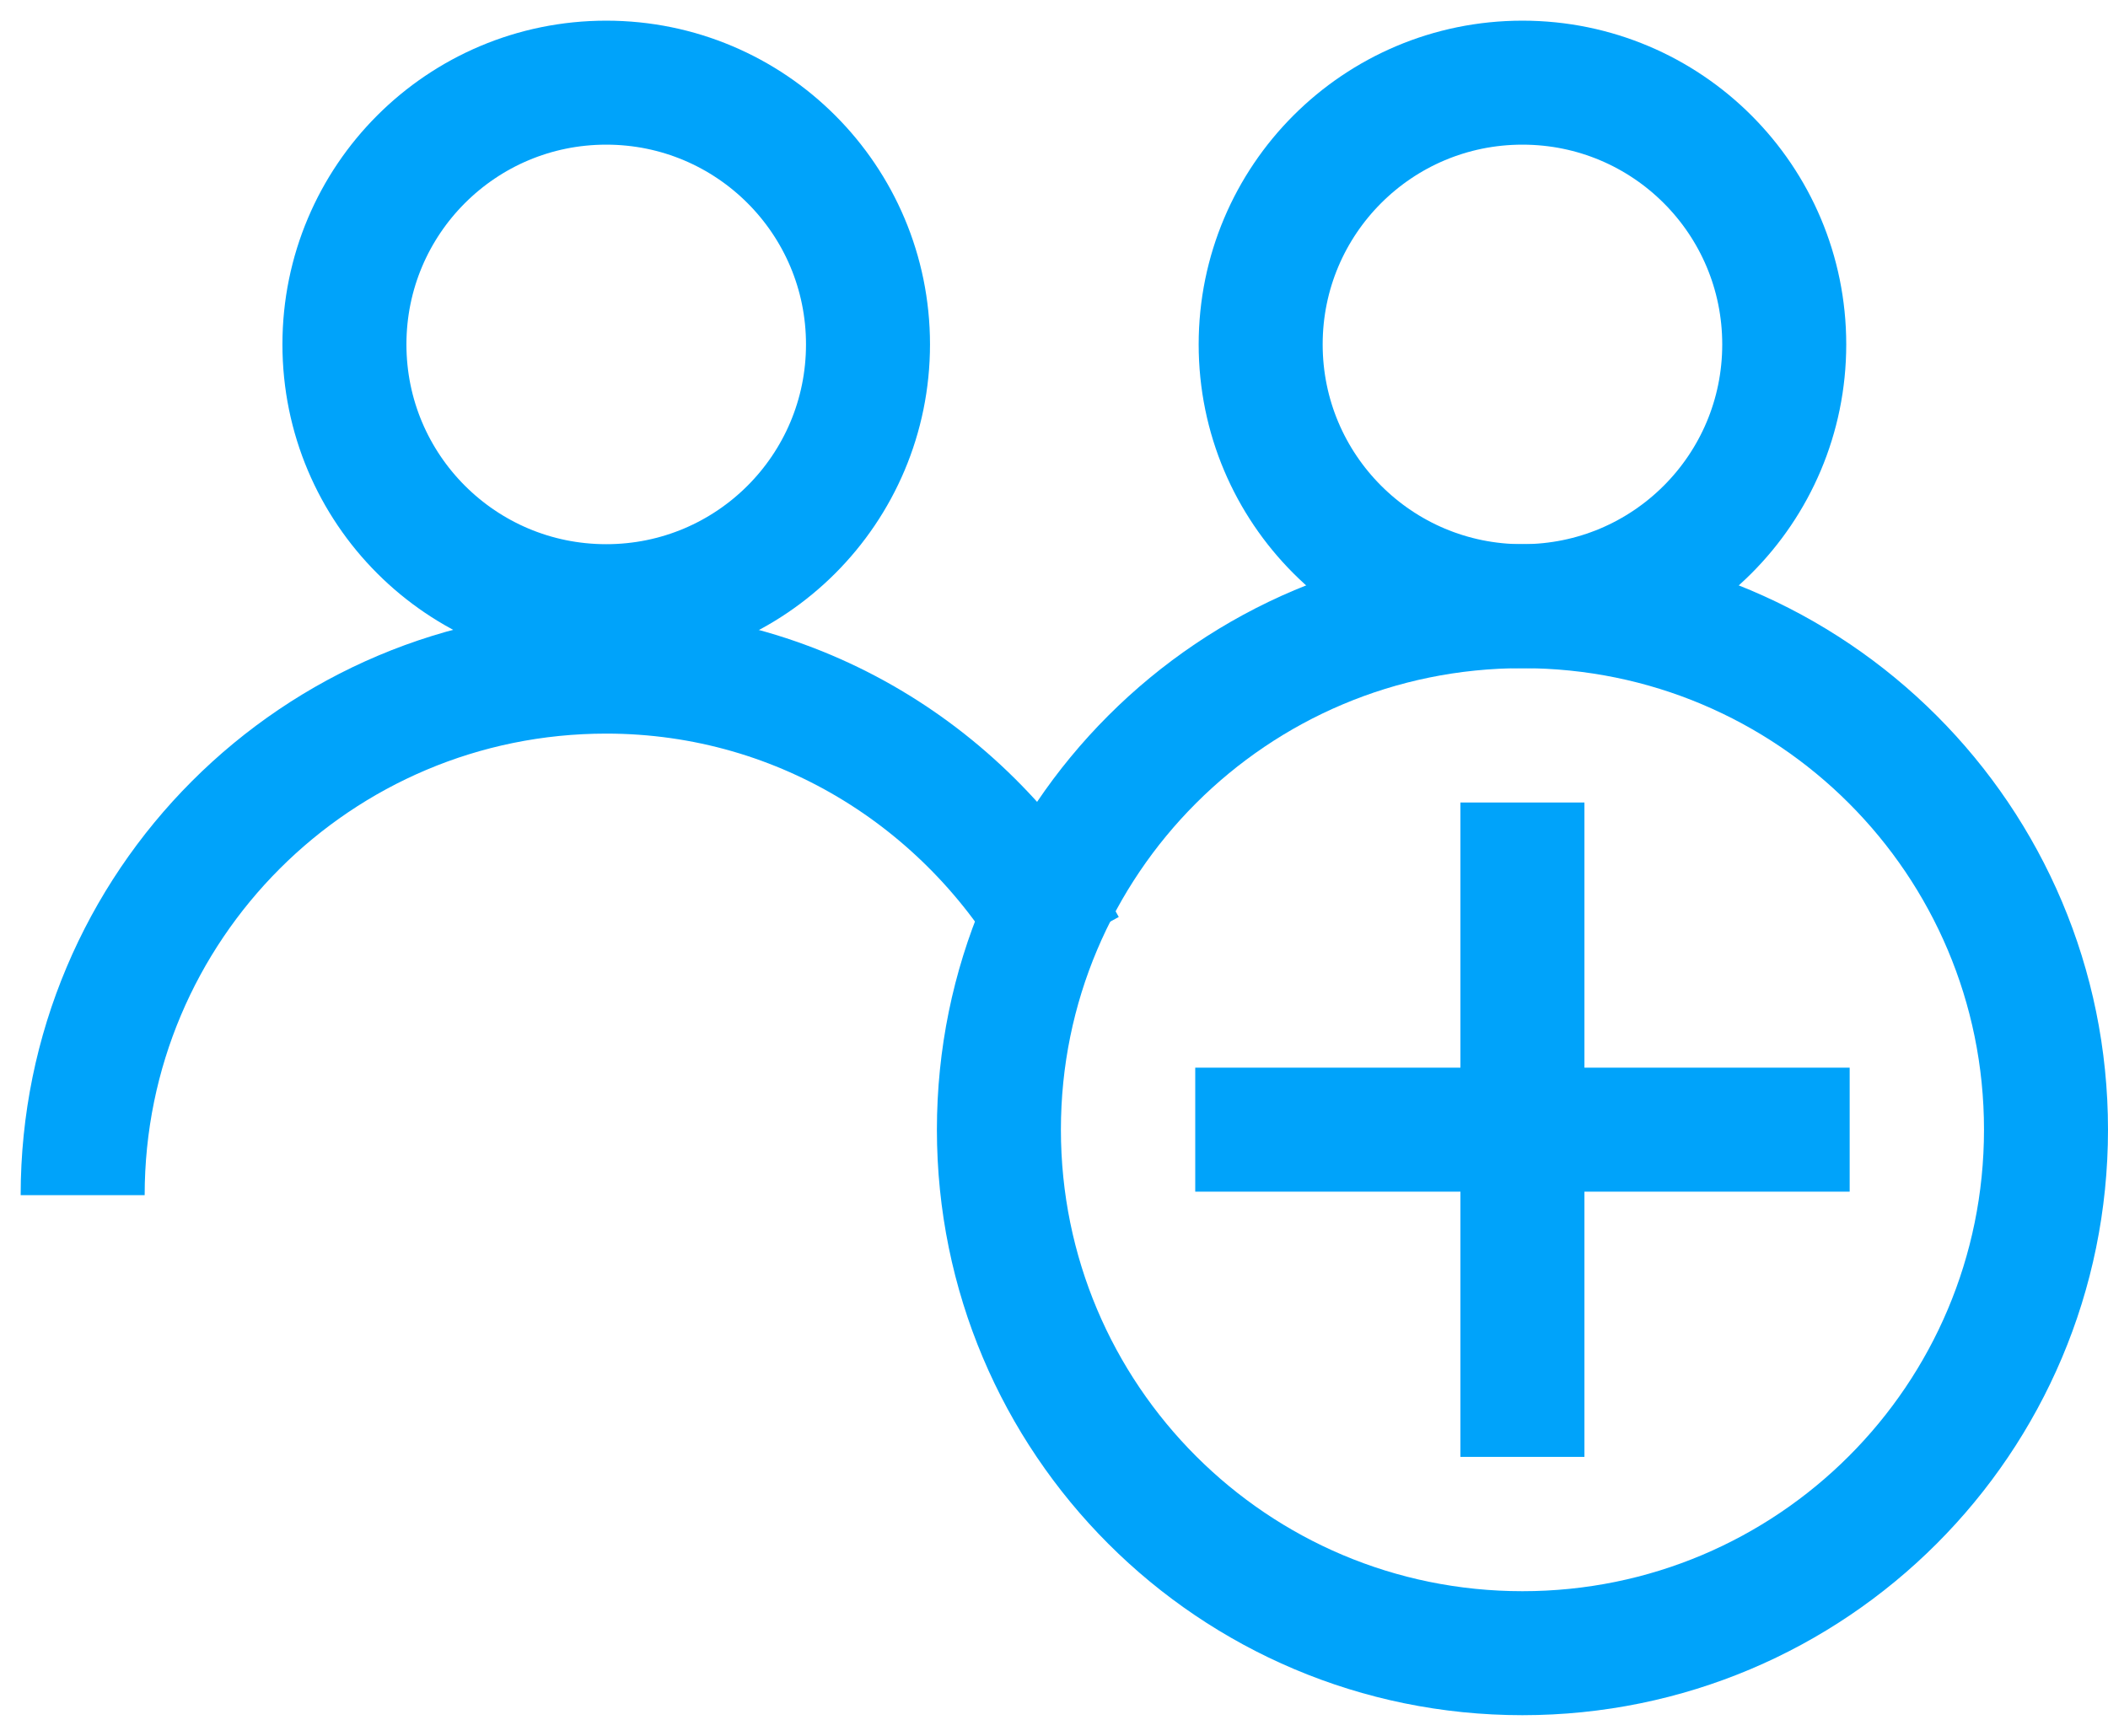 <svg width="51" height="42" viewBox="0 0 51 42" fill="none" xmlns="http://www.w3.org/2000/svg">
<path d="M25.75 22.905C23.598 18.959 19.479 16.25 14.667 16.25C7.665 16.25 2 21.915 2 28.917" stroke="#00A3FA" stroke-width="3"/>
<path d="M21 8.333C21 11.834 18.167 14.667 14.667 14.667C11.166 14.667 8.333 11.834 8.333 8.333C8.333 4.833 11.166 2 14.667 2C18.167 2 21 4.833 21 8.333Z" stroke="#00A3FA" stroke-width="3 "/>
<path d="M43.167 8.333C43.167 11.834 40.334 14.667 36.833 14.667C33.333 14.667 30.5 11.834 30.5 8.333C30.5 4.833 33.333 2 36.833 2C40.334 2 43.167 4.833 43.167 8.333Z" stroke="#00A3FA" stroke-width="3"/>
<path d="M49.5 27.333C49.5 34.335 43.835 40 36.833 40C29.832 40 24.167 34.335 24.167 27.333C24.167 20.332 29.832 14.667 36.833 14.667C43.835 14.667 49.5 20.332 49.5 27.333Z" stroke="#00A3FA" stroke-width="3"/>
<path d="M36.833 19.417V35.25" stroke="#00A3FA" stroke-width="3"/>
<path d="M28.917 27.333H44.75" stroke="#00A3FA" stroke-width="3"/>
</svg>
